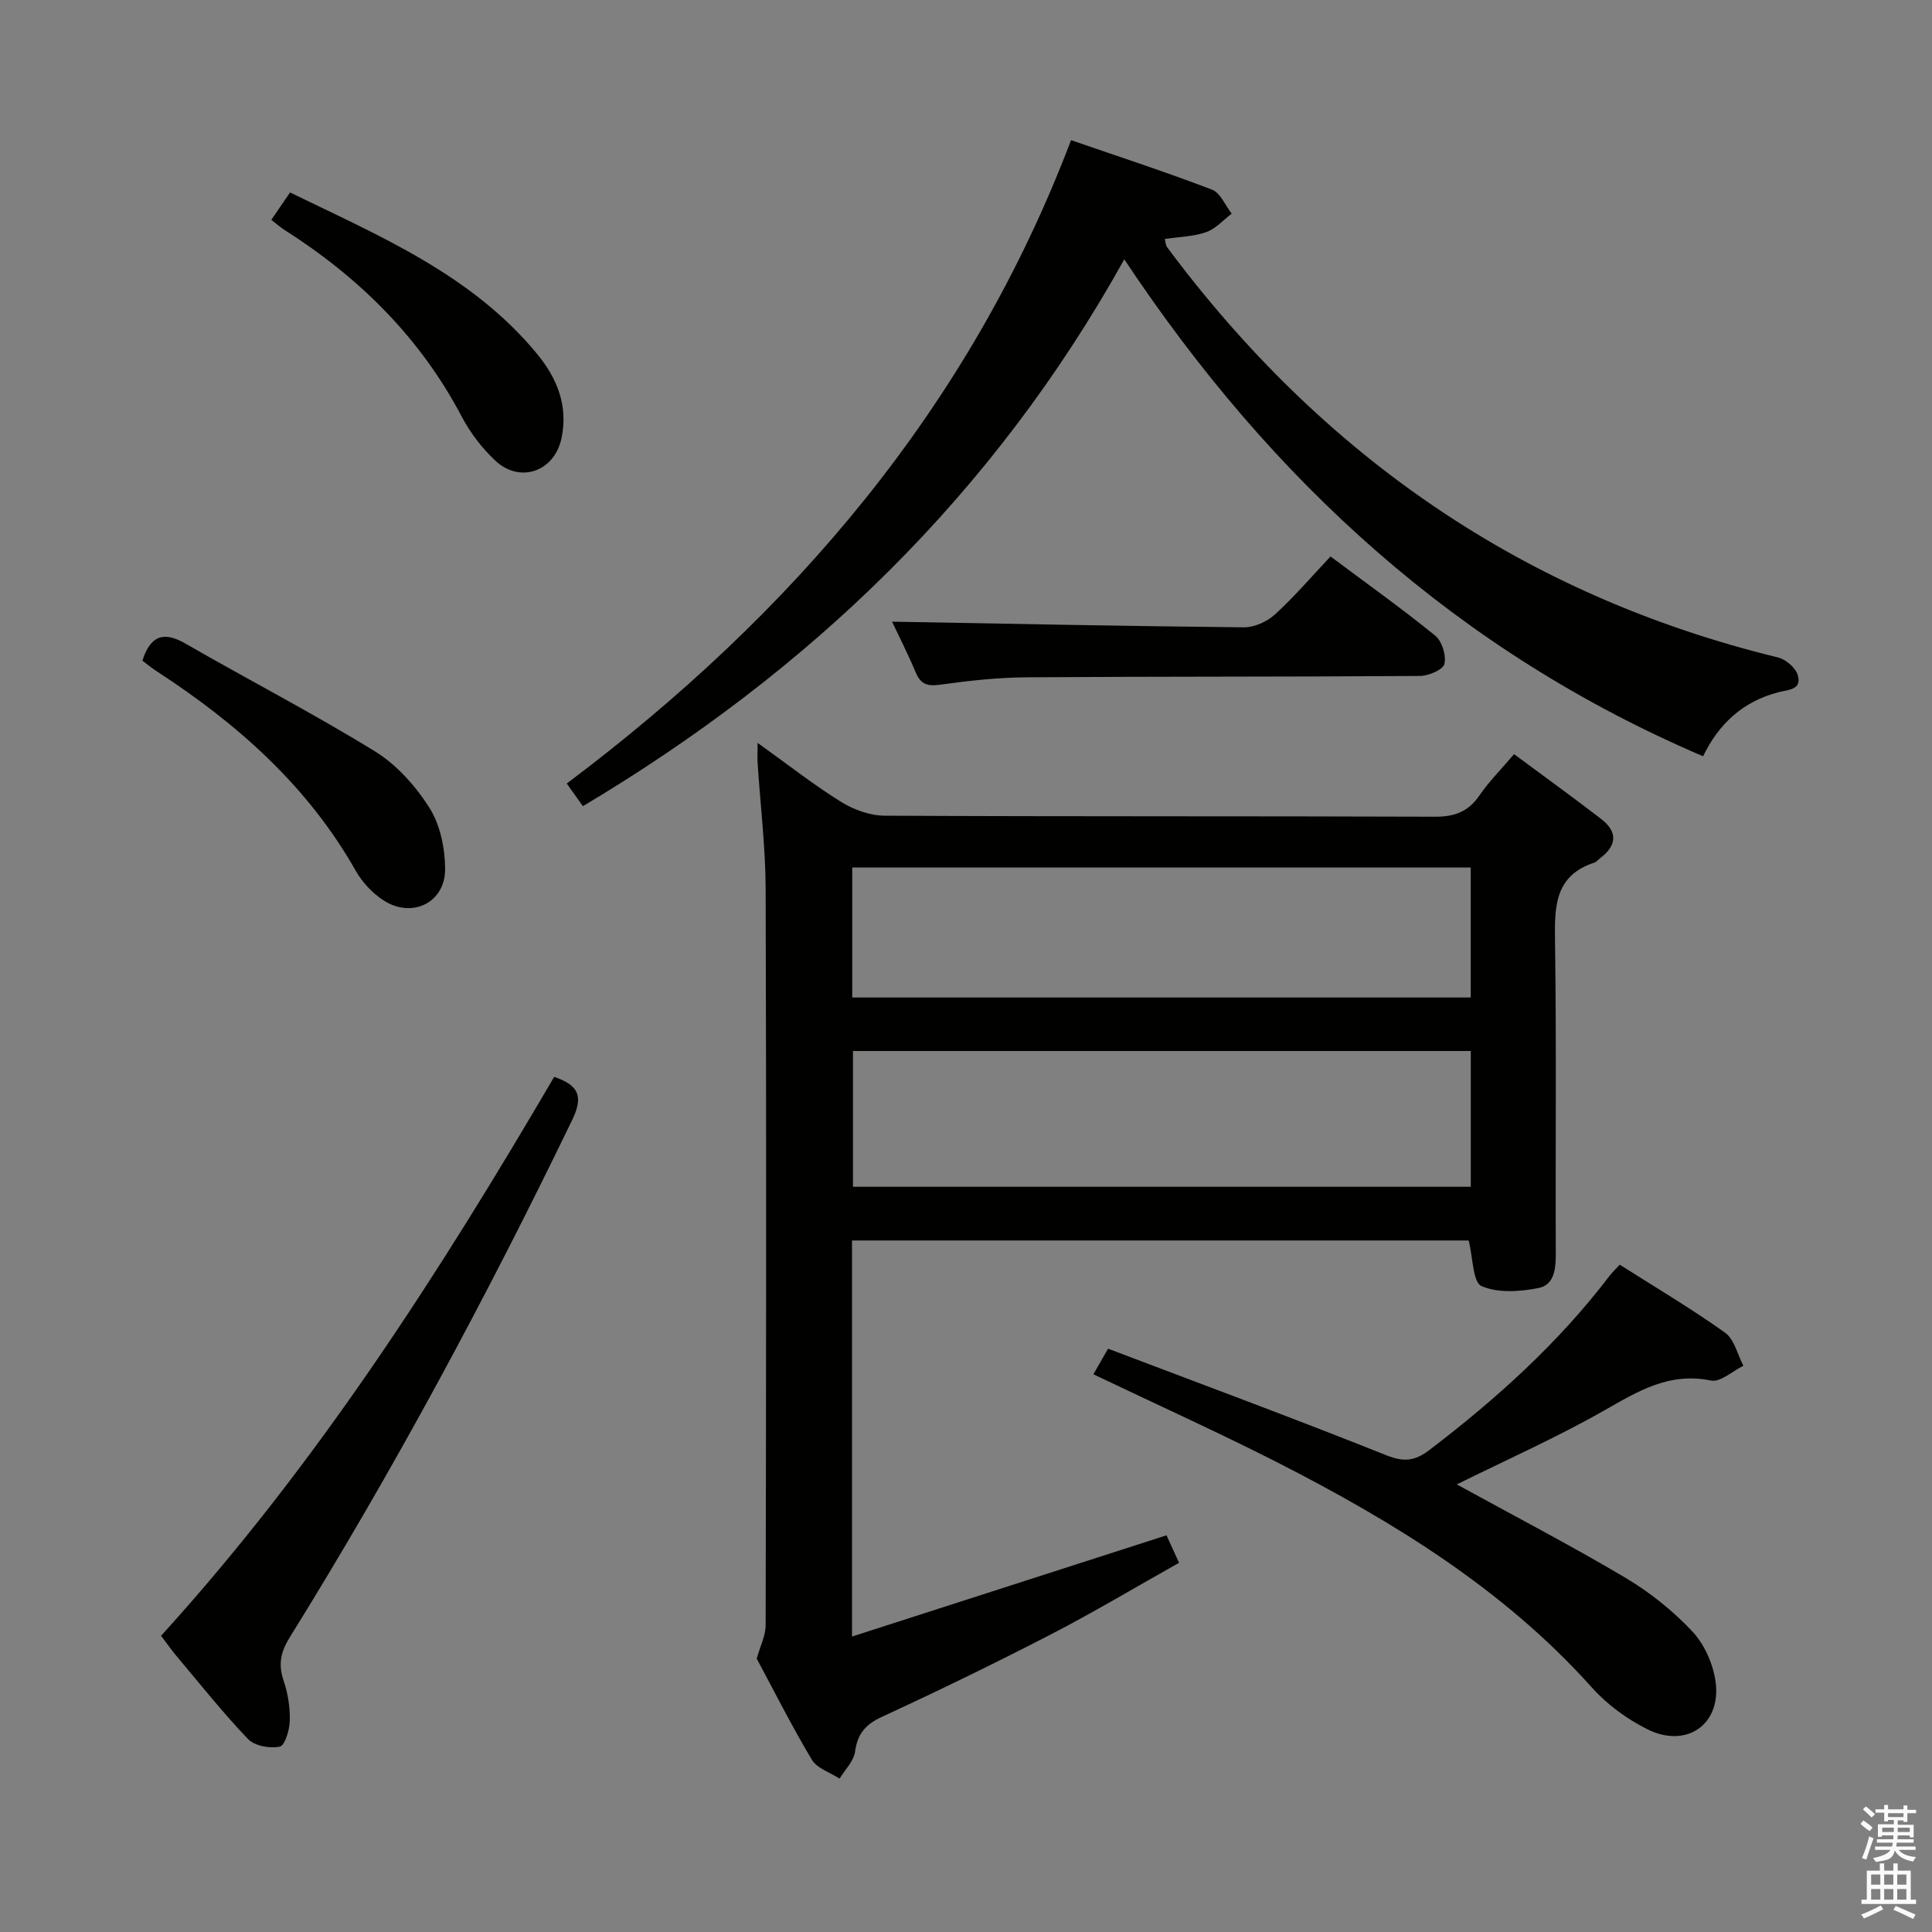 <svg enable-background="new 0 0 400 400" viewBox="0 0 400 400" xmlns="http://www.w3.org/2000/svg"><rect x="0" y="0" width="400" height="400" fill="#808080" stroke="none"/><path d="m385.2 377.6.6-.7c.6.4 1.3.9 1.9 1.5l-.6.7c-.8-.5-1.4-1-1.9-1.5zm.3 7.1c.6-1.4 1.1-2.9 1.5-4.5.3.1.6.3.9.4-.5 1.4-1 2.9-1.5 4.4zm.2-10.1.6-.6c.7.5 1.3 1.1 1.9 1.6l-.7.7c-.6-.6-1.2-1.2-1.8-1.7zm8.4-.8h.8v.9h1.8v.7h-1.8v1.8h-.8v-.3h-1.2v.9h3.3v2.6h-.8v-.4h-2.5c0 .3 0 .6-.1.8h3.4v.7h-3.5c0 .3-.1.6-.1.8h4v.7h-3.5c.7.9 1.9 1.3 3.6 1.5-.2.2-.4.5-.6.9-1.9-.3-3.2-1.1-3.8-2.3-.5 2.1-1.8 2-3.9 2.4-.2-.3-.4-.5-.6-.8 1.9-.4 3.1-.9 3.6-1.7h-3.2v-.7h3.5c.1-.2.1-.5.2-.8h-3.3v-.7h3.4c0-.2 0-.5 0-.8h-2.4v.3h-.8v-2.6h3.3v-.9h-1.2v.3h-.8v-1.8h-1.8v-.7h1.8v-.9h.8v.9h3.2zm-4.4 5.5h2.4c0-.3 0-.6 0-.9h-2.4zm1.2-3.1h3.2v-.8h-3.2zm4.4 2.2h-2.4v.9h2.5v-.9z" fill="#fafafb"/><path d="m389.2 385.8h.9v1.5h1.9v-1.5h.9v1.5h2.7v6h1.1v.9h-11.3v-.9h1.1v-6h2.7zm.2 8.7.5.8c-1.2.6-2.5 1.3-4 1.9-.2-.3-.3-.6-.6-.8 1.6-.6 3-1.3 4.1-1.9zm-2-4.3h1.9v-2.1h-1.9zm0 3.1h1.9v-2.2h-1.9zm2.7-3.1h1.9v-2.1h-1.9zm0 3.1h1.9v-2.2h-1.9zm2.4 1.3c1.4.6 2.7 1.2 4.1 1.8l-.5.9c-1.5-.7-2.8-1.4-4.1-1.9zm2.2-6.5h-1.9v2.1h1.9zm-1.9 5.2h1.9v-2.2h-1.9z" fill="#fafafb"/><g fill="#010100"><path d="m156.85 153.8c6.18 4.43 11.51 8.62 17.22 12.18 2.63 1.64 6.01 2.88 9.06 2.9 37.99.19 75.97.07 113.96.21 4.06.02 6.9-1.03 9.21-4.4 1.95-2.85 4.44-5.34 7.17-8.55 6.17 4.57 12.18 8.91 18.05 13.43 3.44 2.65 3.25 5.5-.23 8.11-.4.3-.73.77-1.18.91-8.25 2.68-8.26 9.12-8.16 16.27.31 21.49.07 42.98.16 64.48.01 3.22-.22 6.68-3.6 7.34-3.85.75-8.42 1.07-11.79-.42-1.8-.8-1.74-5.81-2.65-9.43-42.11 0-84.79 0-127.67 0v82c21.99-7.08 43.38-13.97 65.11-20.96.67 1.47 1.48 3.23 2.6 5.69-8.91 5-17.57 10.19-26.51 14.81-11.52 5.95-23.19 11.63-34.96 17.06-3.43 1.58-5.09 3.49-5.61 7.22-.27 1.97-2.08 3.74-3.2 5.59-1.96-1.27-4.66-2.1-5.74-3.9-4.18-6.99-7.84-14.28-11.42-20.94.72-2.59 1.84-4.75 1.85-6.91.1-50.82.16-101.63 0-152.45-.03-8.62-1.09-17.24-1.65-25.87-.08-1.11-.02-2.23-.02-4.37zm147.66 91.91c0-9.8 0-19.02 0-28.11-42.95 0-85.48 0-127.91 0v28.11zm-128.06-39.19h128.05c0-9.31 0-18.2 0-26.91-42.97 0-85.5 0-128.05 0z"/><path d="m120.68 166.91c-1.05-1.47-1.98-2.79-3.34-4.69 46.6-35 83.35-77.72 104.41-133.2 10.18 3.51 19.78 6.64 29.19 10.25 1.74.66 2.73 3.26 4.07 4.96-1.74 1.32-3.31 3.14-5.28 3.83-2.6.92-5.51.96-8.56 1.42.14.54.13 1.24.46 1.69 32.15 43.22 73.89 72.13 126.49 84.95 1.62.39 3.65 2.14 4.09 3.66.89 3.08-1.96 3-4.05 3.55-7.19 1.87-12.27 6.42-15.55 13.25-50.58-21.62-89.23-56.8-119.84-102.89-27.1 48.72-65.13 85.24-112.09 113.22z"/><path d="m226.38 284.53c.92-1.62 1.73-3.03 3.03-5.3 19.3 7.33 38.56 14.45 57.62 22.07 3.67 1.47 5.96 1.16 8.91-1.09 13.82-10.54 26.64-22.08 37.22-35.96.59-.78 1.32-1.46 2.19-2.41 7.38 4.69 14.8 9.08 21.8 14.07 1.92 1.37 2.57 4.52 3.8 6.86-2.25 1.09-4.77 3.46-6.71 3.06-8.63-1.79-15.09 2.2-22.08 6.18-9.93 5.65-20.42 10.3-30.55 15.32 11.63 6.39 23.43 12.53 34.85 19.29 5.08 3.01 9.88 6.85 13.92 11.15 2.53 2.7 4.35 6.83 4.83 10.54 1.12 8.8-6.11 13.74-14.17 9.7-4.22-2.11-8.31-5.11-11.45-8.62-18.22-20.34-40.98-34.27-64.92-46.51-12.41-6.32-25.13-12.06-38.29-18.35z"/><path d="m33.35 338.67c32.13-35.35 57.56-75.02 81.39-115.72 5.13 1.76 6.09 4.05 3.71 8.96-17.74 36.69-37 72.54-58.51 107.16-1.82 2.94-2.37 5.54-1.23 8.87.9 2.62 1.35 5.53 1.29 8.29-.04 1.91-1.01 5.16-2.07 5.39-2.05.43-5.21-.14-6.58-1.57-5.27-5.51-10.03-11.52-14.96-17.37-.95-1.15-1.8-2.37-3.04-4.01z"/><path d="m184.69 128.71c24.02.43 48.44.93 72.85 1.17 2.16.02 4.78-1.17 6.41-2.65 4.03-3.68 7.6-7.86 11.52-12.02 7.69 5.75 14.86 10.85 21.67 16.39 1.41 1.15 2.33 4.11 1.91 5.86-.29 1.2-3.28 2.48-5.07 2.49-27.16.19-54.32.09-81.48.28-5.97.04-11.96.71-17.88 1.53-2.62.36-4-.09-5.03-2.54-1.67-3.97-3.63-7.82-4.9-10.51z"/><path d="m29.48 136.79c1.59-4.97 4.19-6.26 8.85-3.58 13.06 7.52 26.47 14.46 39.3 22.35 4.51 2.78 8.44 7.2 11.3 11.72 2.22 3.52 3.2 8.35 3.23 12.6.05 7.02-6.87 10.38-12.79 6.51-2.27-1.49-4.37-3.72-5.71-6.09-9.93-17.55-24.48-30.43-41.12-41.26-1.1-.71-2.11-1.55-3.06-2.25z"/><path d="m56.17 45.52c1.34-1.96 2.46-3.6 3.88-5.67 18.57 9.04 37.66 17.01 51.21 33.5 4.12 5.02 6.44 10.79 4.96 17.52-1.5 6.78-8.61 9.27-13.69 4.48-2.74-2.58-5.17-5.74-6.92-9.07-8.61-16.37-21.22-28.82-36.67-38.65-.84-.53-1.59-1.2-2.77-2.11z"/></g></svg>